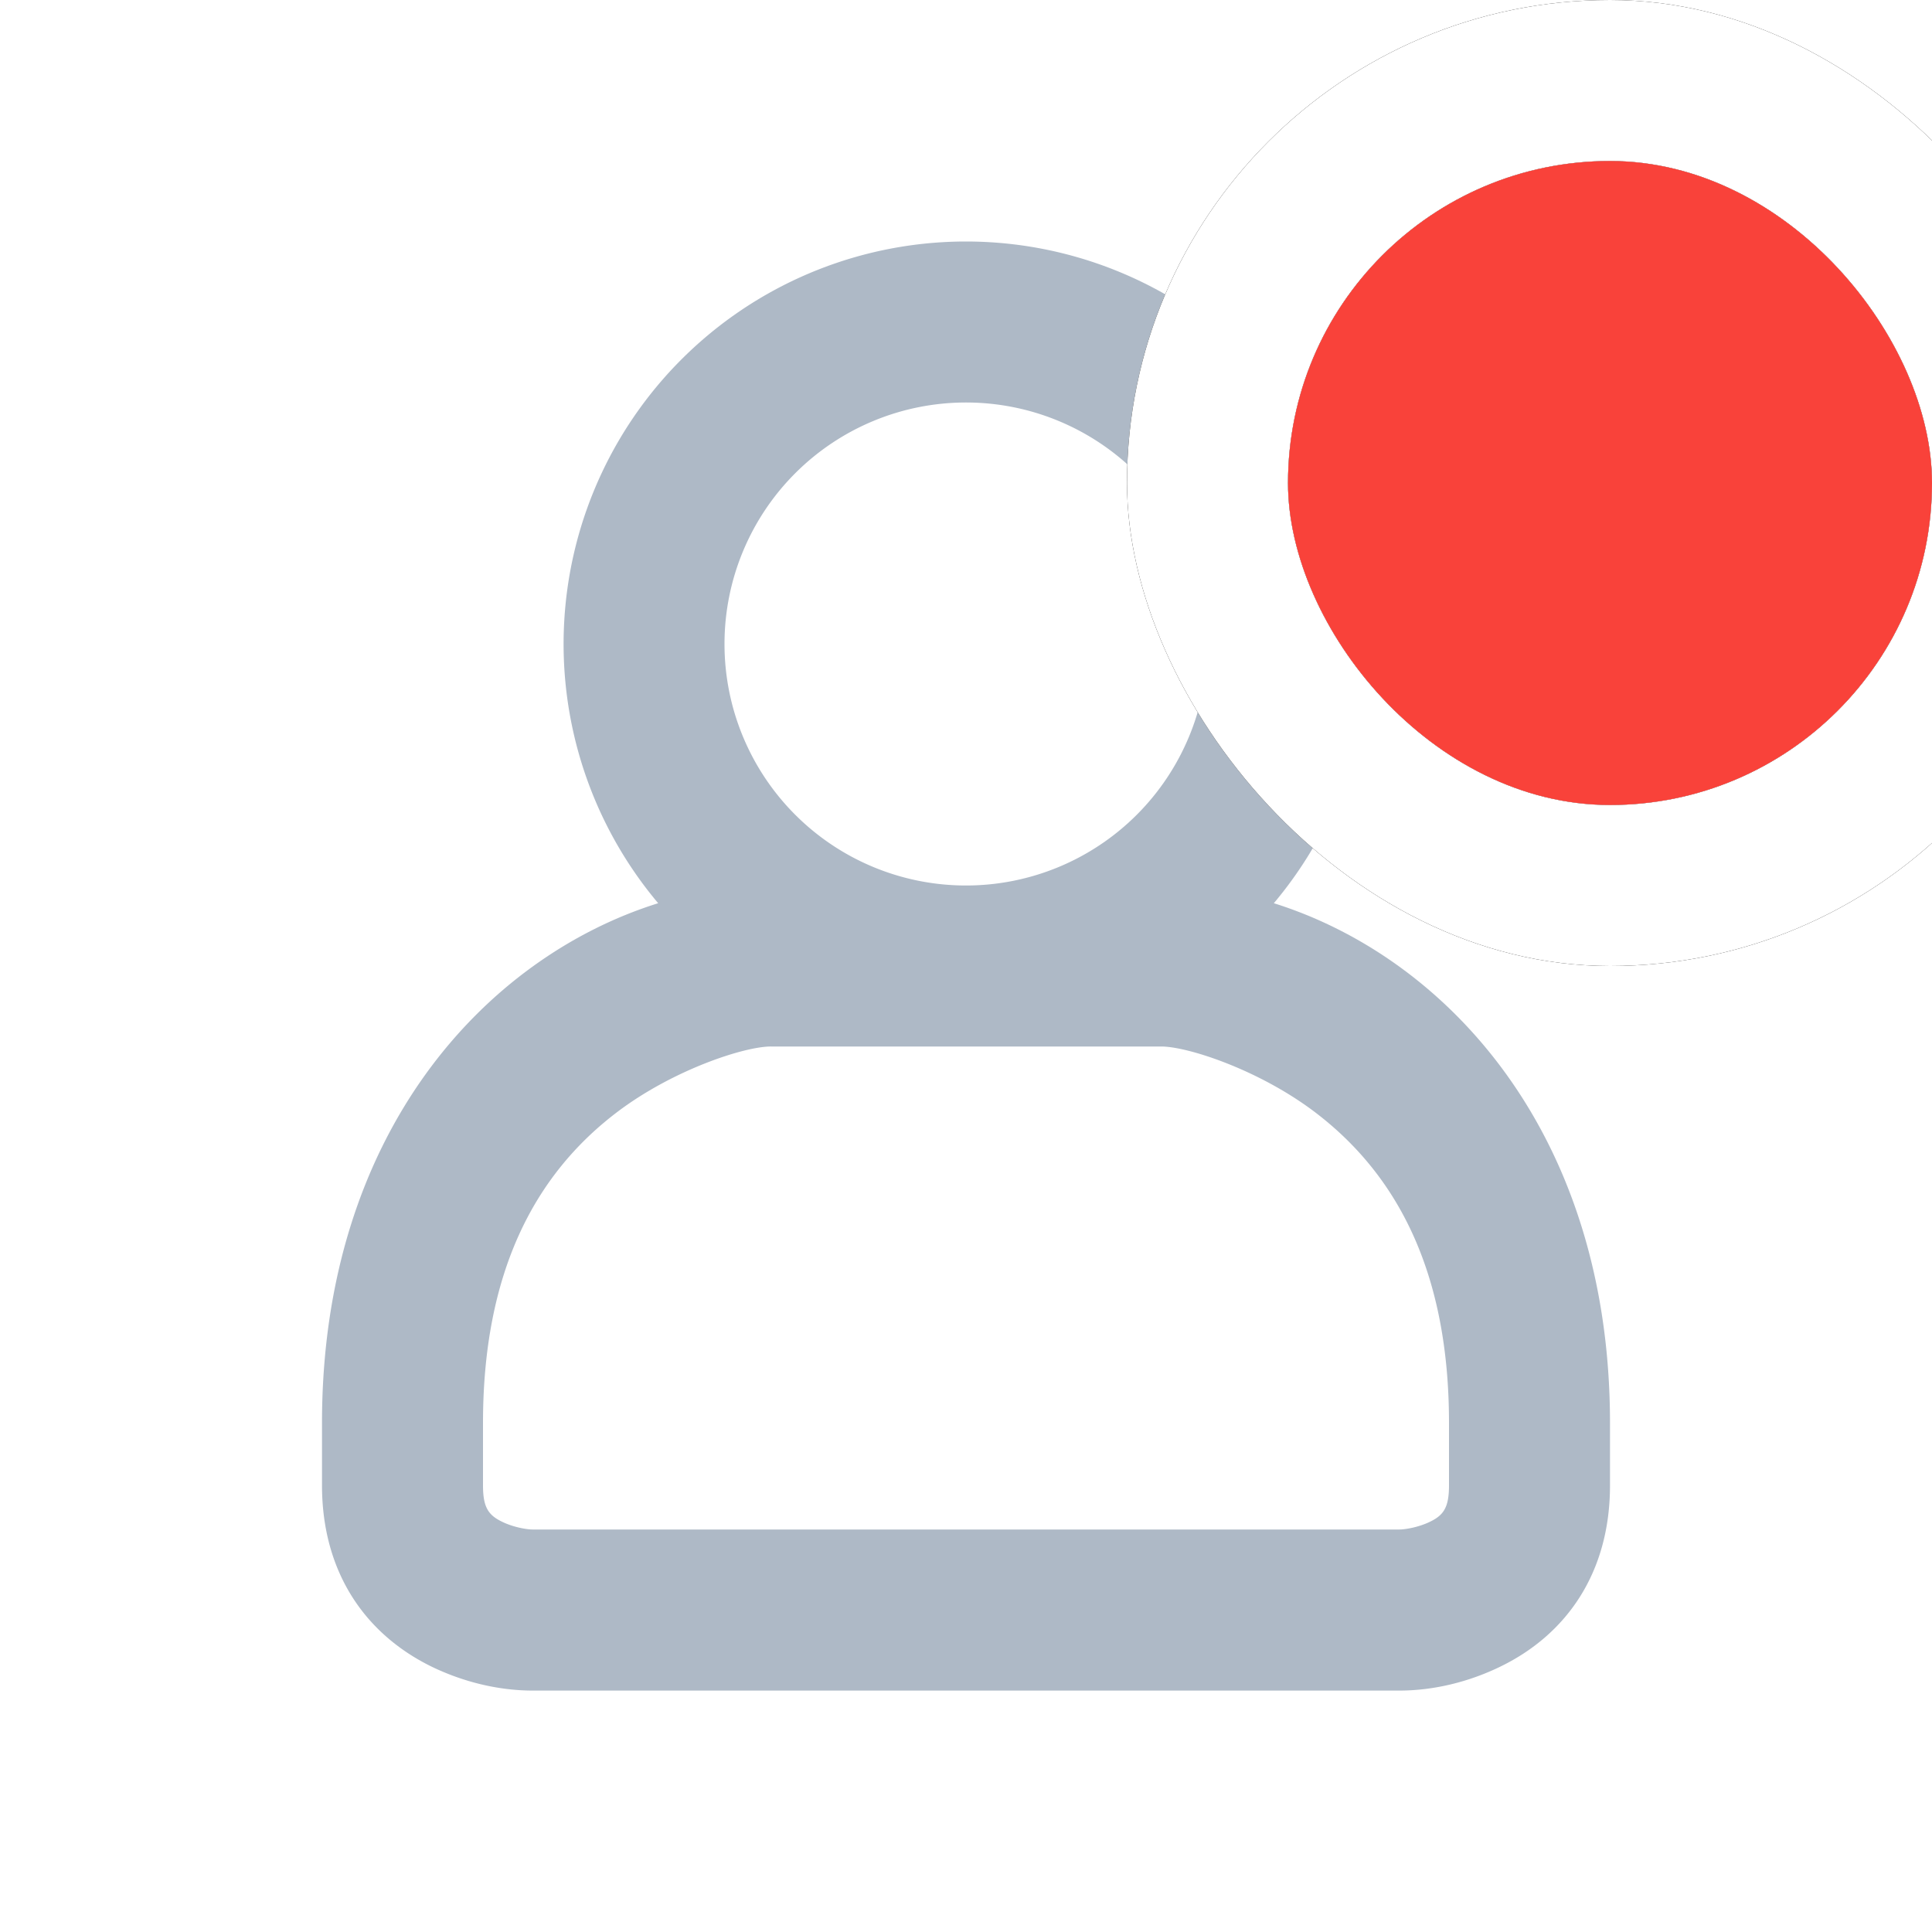 <svg width="24" height="24" xmlns="http://www.w3.org/2000/svg"><g fill="none" fill-rule="evenodd"><path fill="#AEB9C6" d="M12 3a5 5 0 013.824 8.22C17.96 11.89 20 14.068 20 17.678v.775c0 1.082-.539 1.856-1.376 2.257-.461.221-.9.291-1.24.291H6.617c-.339 0-.778-.07-1.24-.29C4.539 20.307 4 19.533 4 18.451v-.775c0-3.61 2.04-5.788 4.176-6.456A5 5 0 0112 3zm0 2a3 3 0 100 6 3 3 0 000-6zm-2.423 8c-.332 0-1.205.287-1.891.8C6.626 14.594 6 15.827 6 17.677v.775c0 .274.067.37.24.453.142.069.309.095.375.095h10.77c.067 0 .233-.026.376-.095.172-.082.239-.179.239-.453v-.775c0-1.85-.626-3.083-1.686-3.877-.686-.513-1.559-.8-1.89-.8H9.576z" id="a"></path><g transform="translate(14)"><rect id="c" x="0" y="0" width="12" height="12" rx="6" fill="#000" filter="url(#b)"></rect><rect id="c" x="0" y="0" width="12" height="12" rx="6" fill-opacity="0" fill="#FFF"></rect><rect fill="#FFF" width="12" height="12" rx="6"></rect><rect x=".5" y=".5" width="11" height="11" rx="5.5"></rect></g><g transform="translate(16 2)"><rect id="e" x="0" y="0" width="8" height="8" rx="4" fill="#000" filter="url(#d)"></rect><rect id="e" x="0" y="0" width="8" height="8" rx="4" fill-opacity="0" fill="#FFF"></rect><rect fill="#F1F1F1" width="8" height="8" rx="4"></rect><rect fill="#F9423A" width="8" height="8" rx="4"></rect></g></g></svg>